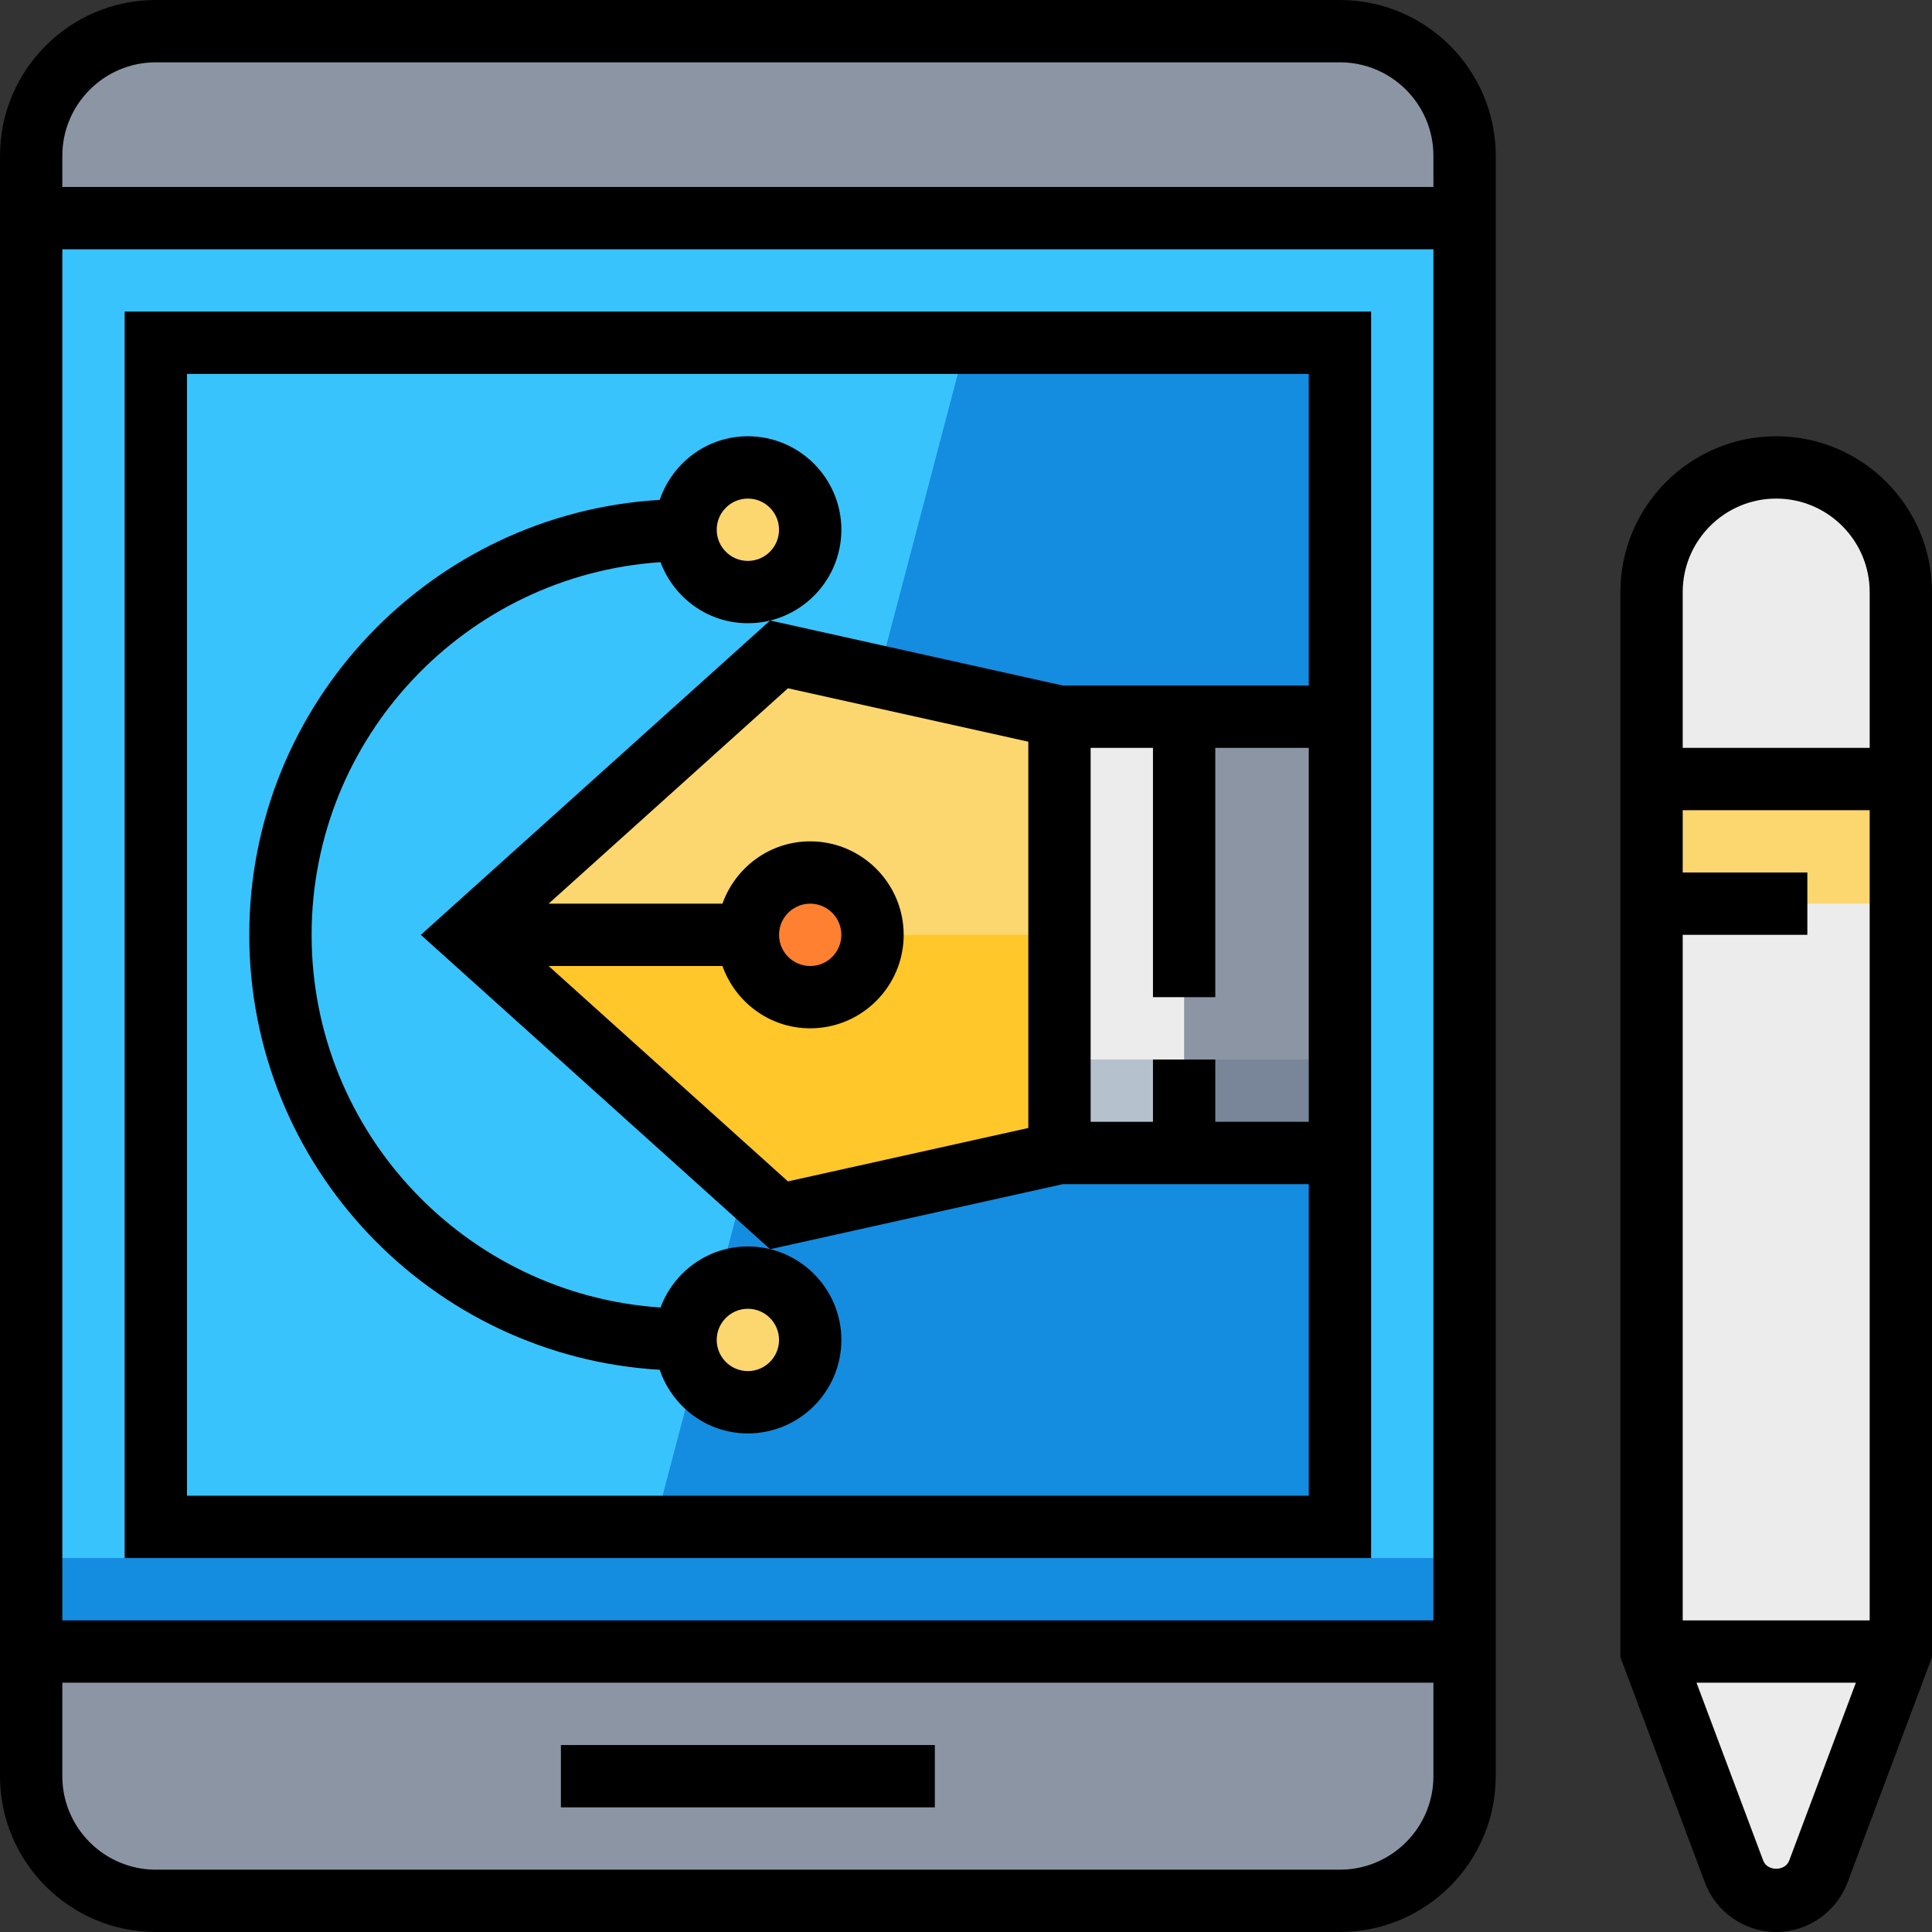 <?xml version="1.0" encoding="iso-8859-1"?>
<!-- Generator: Adobe Illustrator 19.0.0, SVG Export Plug-In . SVG Version: 6.00 Build 0)  -->
<svg version="1.1" id="Capa_1" xmlns="http://www.w3.org/2000/svg" xmlns:xlink="http://www.w3.org/1999/xlink" x="0px" y="0px"
	 viewBox="0 0 496 496" style="enable-background:new 0 0 496 496;" xml:space="preserve">
<rect x="0" y="0" width="496" height="496" fill="#333333" stroke="none"/>
<path style="fill:#8C95A4;" d="M40,488h304c17.672,0,32-14.328,32-32V40c0-17.672-14.328-32-32-32H40C22.328,8,8,22.328,8,40v416
	C8,473.672,22.328,488,40,488z"/>
<rect x="8" y="56" style="fill:#39C3FC;" width="368" height="368"/>
<polygon style="fill:#148CE0;" points="344,392 168,392 248,88 344,88 "/>
<rect x="272" y="184" style="fill:#ECECEC;" width="72" height="112"/>
<rect x="272" y="272" style="fill:#B6C1CE;" width="72" height="24"/>
<g>
	<circle style="fill:#FCD770;" cx="192" cy="136" r="16"/>
	<circle style="fill:#FCD770;" cx="192" cy="344" r="16"/>
</g>
<rect x="8" y="400" style="fill:#148CE0;" width="368" height="24"/>
<rect x="304" y="184" style="fill:#8C95A4;" width="40" height="112"/>
<rect x="304" y="272" style="fill:#798699;" width="40" height="24"/>
<path style="fill:#ECECEC;" d="M424,152v272l21.192,56.512C446.88,485.016,451.184,488,456,488l0,0c4.816,0,9.12-2.984,10.808-7.488
	L488,424V152c0-17.672-14.328-32-32-32l0,0C438.328,120,424,134.328,424,152z"/>
<g>
	<rect x="424" y="200" style="fill:#FCD770;" width="64" height="32"/>
	<polygon style="fill:#FCD770;" points="200,312 272,296 272,184 200,168 120,240 	"/>
</g>
<polygon style="fill:#FFC729;" points="200,312 272,296 272,240 120,240 "/>
<circle style="fill:#FF8031;" cx="208" cy="240" r="16"/>
<path d="M344,0H40C17.944,0,0,17.944,0,40v416c0,22.056,17.944,40,40,40h304c22.056,0,40-17.944,40-40V40
	C384,17.944,366.056,0,344,0z M40,16h304c13.232,0,24,10.768,24,24v8H16v-8C16,26.768,26.768,16,40,16z M368,64v352H16V64H368z
	 M344,480H40c-13.232,0-24-10.768-24-24v-24h352v24C368,469.232,357.232,480,344,480z"/>
<rect x="144" y="448" width="96" height="16"/>
<path d="M352,400V80H32v320H352z M296,272v16h-16v-96h16v64h16v-64h24v96h-24v-16H296z M48,96h288v80h-63.12l-75.168-16.704
	L108.04,240l89.672,80.704L272.88,304H336v80H48V96z M185.472,248c3.312,9.288,12.112,16,22.528,16c13.232,0,24-10.768,24-24
	s-10.768-24-24-24c-10.416,0-19.216,6.712-22.528,16h-44.624l61.44-55.296L264,190.416v99.168l-61.712,13.712L140.848,248H185.472z
	 M200,240c0-4.408,3.584-8,8-8s8,3.592,8,8s-3.584,8-8,8S200,244.408,200,240z"/>
<path d="M456,112c-22.056,0-40,17.944-40,40v273.448l21.704,57.872c2.848,7.584,10.2,12.68,18.296,12.68s15.448-5.096,18.304-12.68
	L496,425.448V152C496,129.944,478.056,112,456,112z M456,128c13.232,0,24,10.768,24,24v40h-48v-40C432,138.768,442.768,128,456,128z
	 M432,416V240h32v-16h-32v-16h48v208H432z M459.328,477.688c-1.048,2.768-5.616,2.76-6.648,0.008L435.544,432h40.912
	L459.328,477.688z"/>
<path d="M192,320c-10.296,0-19.024,6.552-22.424,15.672C119.632,332.344,80,290.768,80,240s39.632-92.344,89.576-95.672
	C172.976,153.448,181.704,160,192,160c13.232,0,24-10.768,24-24s-10.768-24-24-24c-10.536,0-19.416,6.872-22.632,16.336
	C110.704,131.8,64,180.48,64,240s46.704,108.2,105.368,111.664C172.584,361.128,181.464,368,192,368c13.232,0,24-10.768,24-24
	S205.232,320,192,320z M192,128c4.416,0,8,3.592,8,8s-3.584,8-8,8s-8-3.592-8-8S187.584,128,192,128z M192,352c-4.416,0-8-3.592-8-8
	s3.584-8,8-8s8,3.592,8,8S196.416,352,192,352z"/>
<g>
</g>
<g>
</g>
<g>
</g>
<g>
</g>
<g>
</g>
<g>
</g>
<g>
</g>
<g>
</g>
<g>
</g>
<g>
</g>
<g>
</g>
<g>
</g>
<g>
</g>
<g>
</g>
<g>
</g>
</svg>
